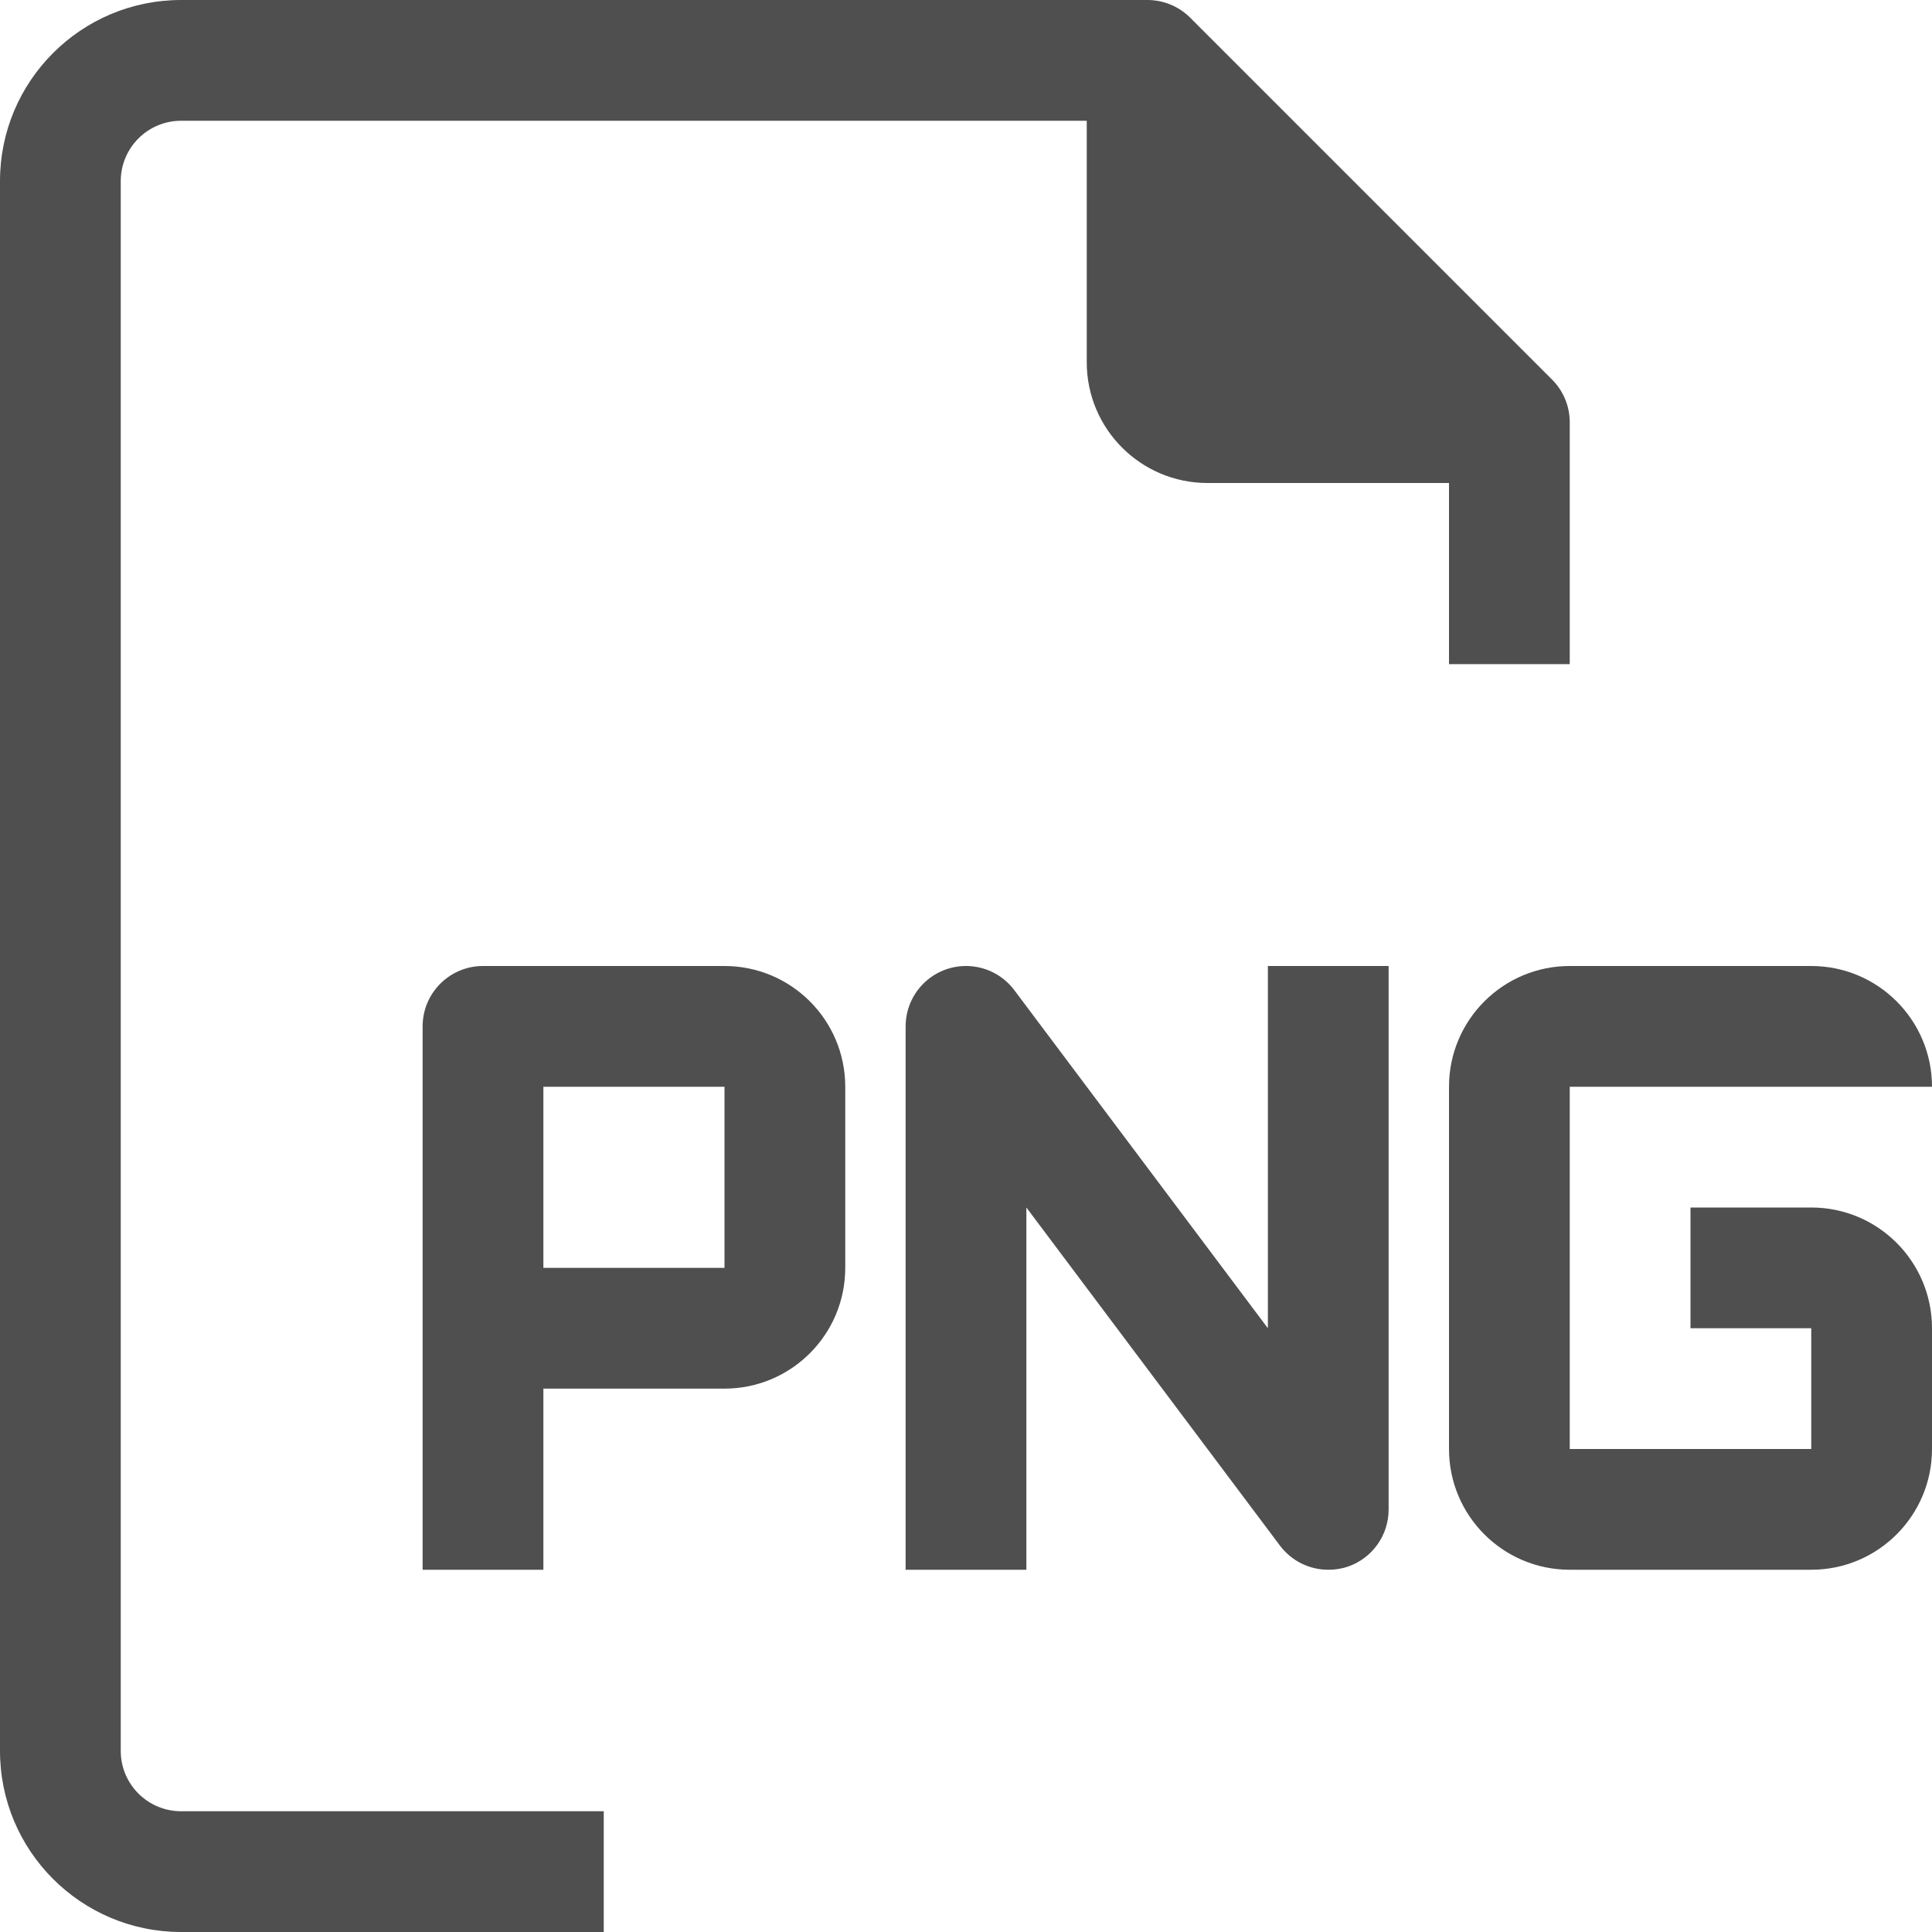 <?xml version="1.0"?>
<svg xmlns="http://www.w3.org/2000/svg" xmlns:xlink="http://www.w3.org/1999/xlink" version="1.1" id="Capa_1" x="0px" y="0px" viewBox="0 0 512 512" style="enable-background:new 0 0 512 512;" xml:space="preserve" width="512px" height="512px"><g><g>
	<g>
		<g>
			<path d="M32,464V48c0-8.837,7.163-16,16-16h240v64c0,17.673,14.327,32,32,32h64v48h32v-64c0.025-4.253-1.645-8.341-4.64-11.36     l-96-96C312.341,1.645,308.253-0.024,304,0H48C21.49,0,0,21.491,0,48v416c0,26.51,21.49,48,48,48h112v-32H48     C39.164,480,32,472.837,32,464z" data-original="#000000" class="active-path" data-old_color="#000000" fill="#4F4F4F"/>
			<path d="M480,320h-32v32h32v32h-64v-96h96c0-17.673-14.327-32-32-32h-64c-17.673,0-32,14.327-32,32v96c0,17.673,14.327,32,32,32     h64c17.673,0,32-14.327,32-32v-32C512,334.327,497.673,320,480,320z" data-original="#000000" class="active-path" data-old_color="#000000" fill="#4F4F4F"/>
			<path d="M192,256h-64c-8.837,0-16,7.163-16,16v144h32v-48h48c17.673,0,32-14.327,32-32v-48C224,270.327,209.673,256,192,256z      M192,336h-48v-48h48V336z" data-original="#000000" class="active-path" data-old_color="#000000" fill="#4F4F4F"/>
			<path d="M336,352l-67.2-89.6c-5.302-7.069-15.331-8.502-22.4-3.2c-4.029,3.022-6.4,7.764-6.4,12.8v144h32v-96l67.2,89.6     c3.022,4.029,7.764,6.4,12.8,6.4c1.739,0.013,3.468-0.257,5.12-0.8c6.517-2.201,10.898-8.321,10.88-15.2V256h-32V352z" data-original="#000000" class="active-path" data-old_color="#000000" fill="#4F4F4F"/>
		</g>
	</g>
</g></g> </svg>

